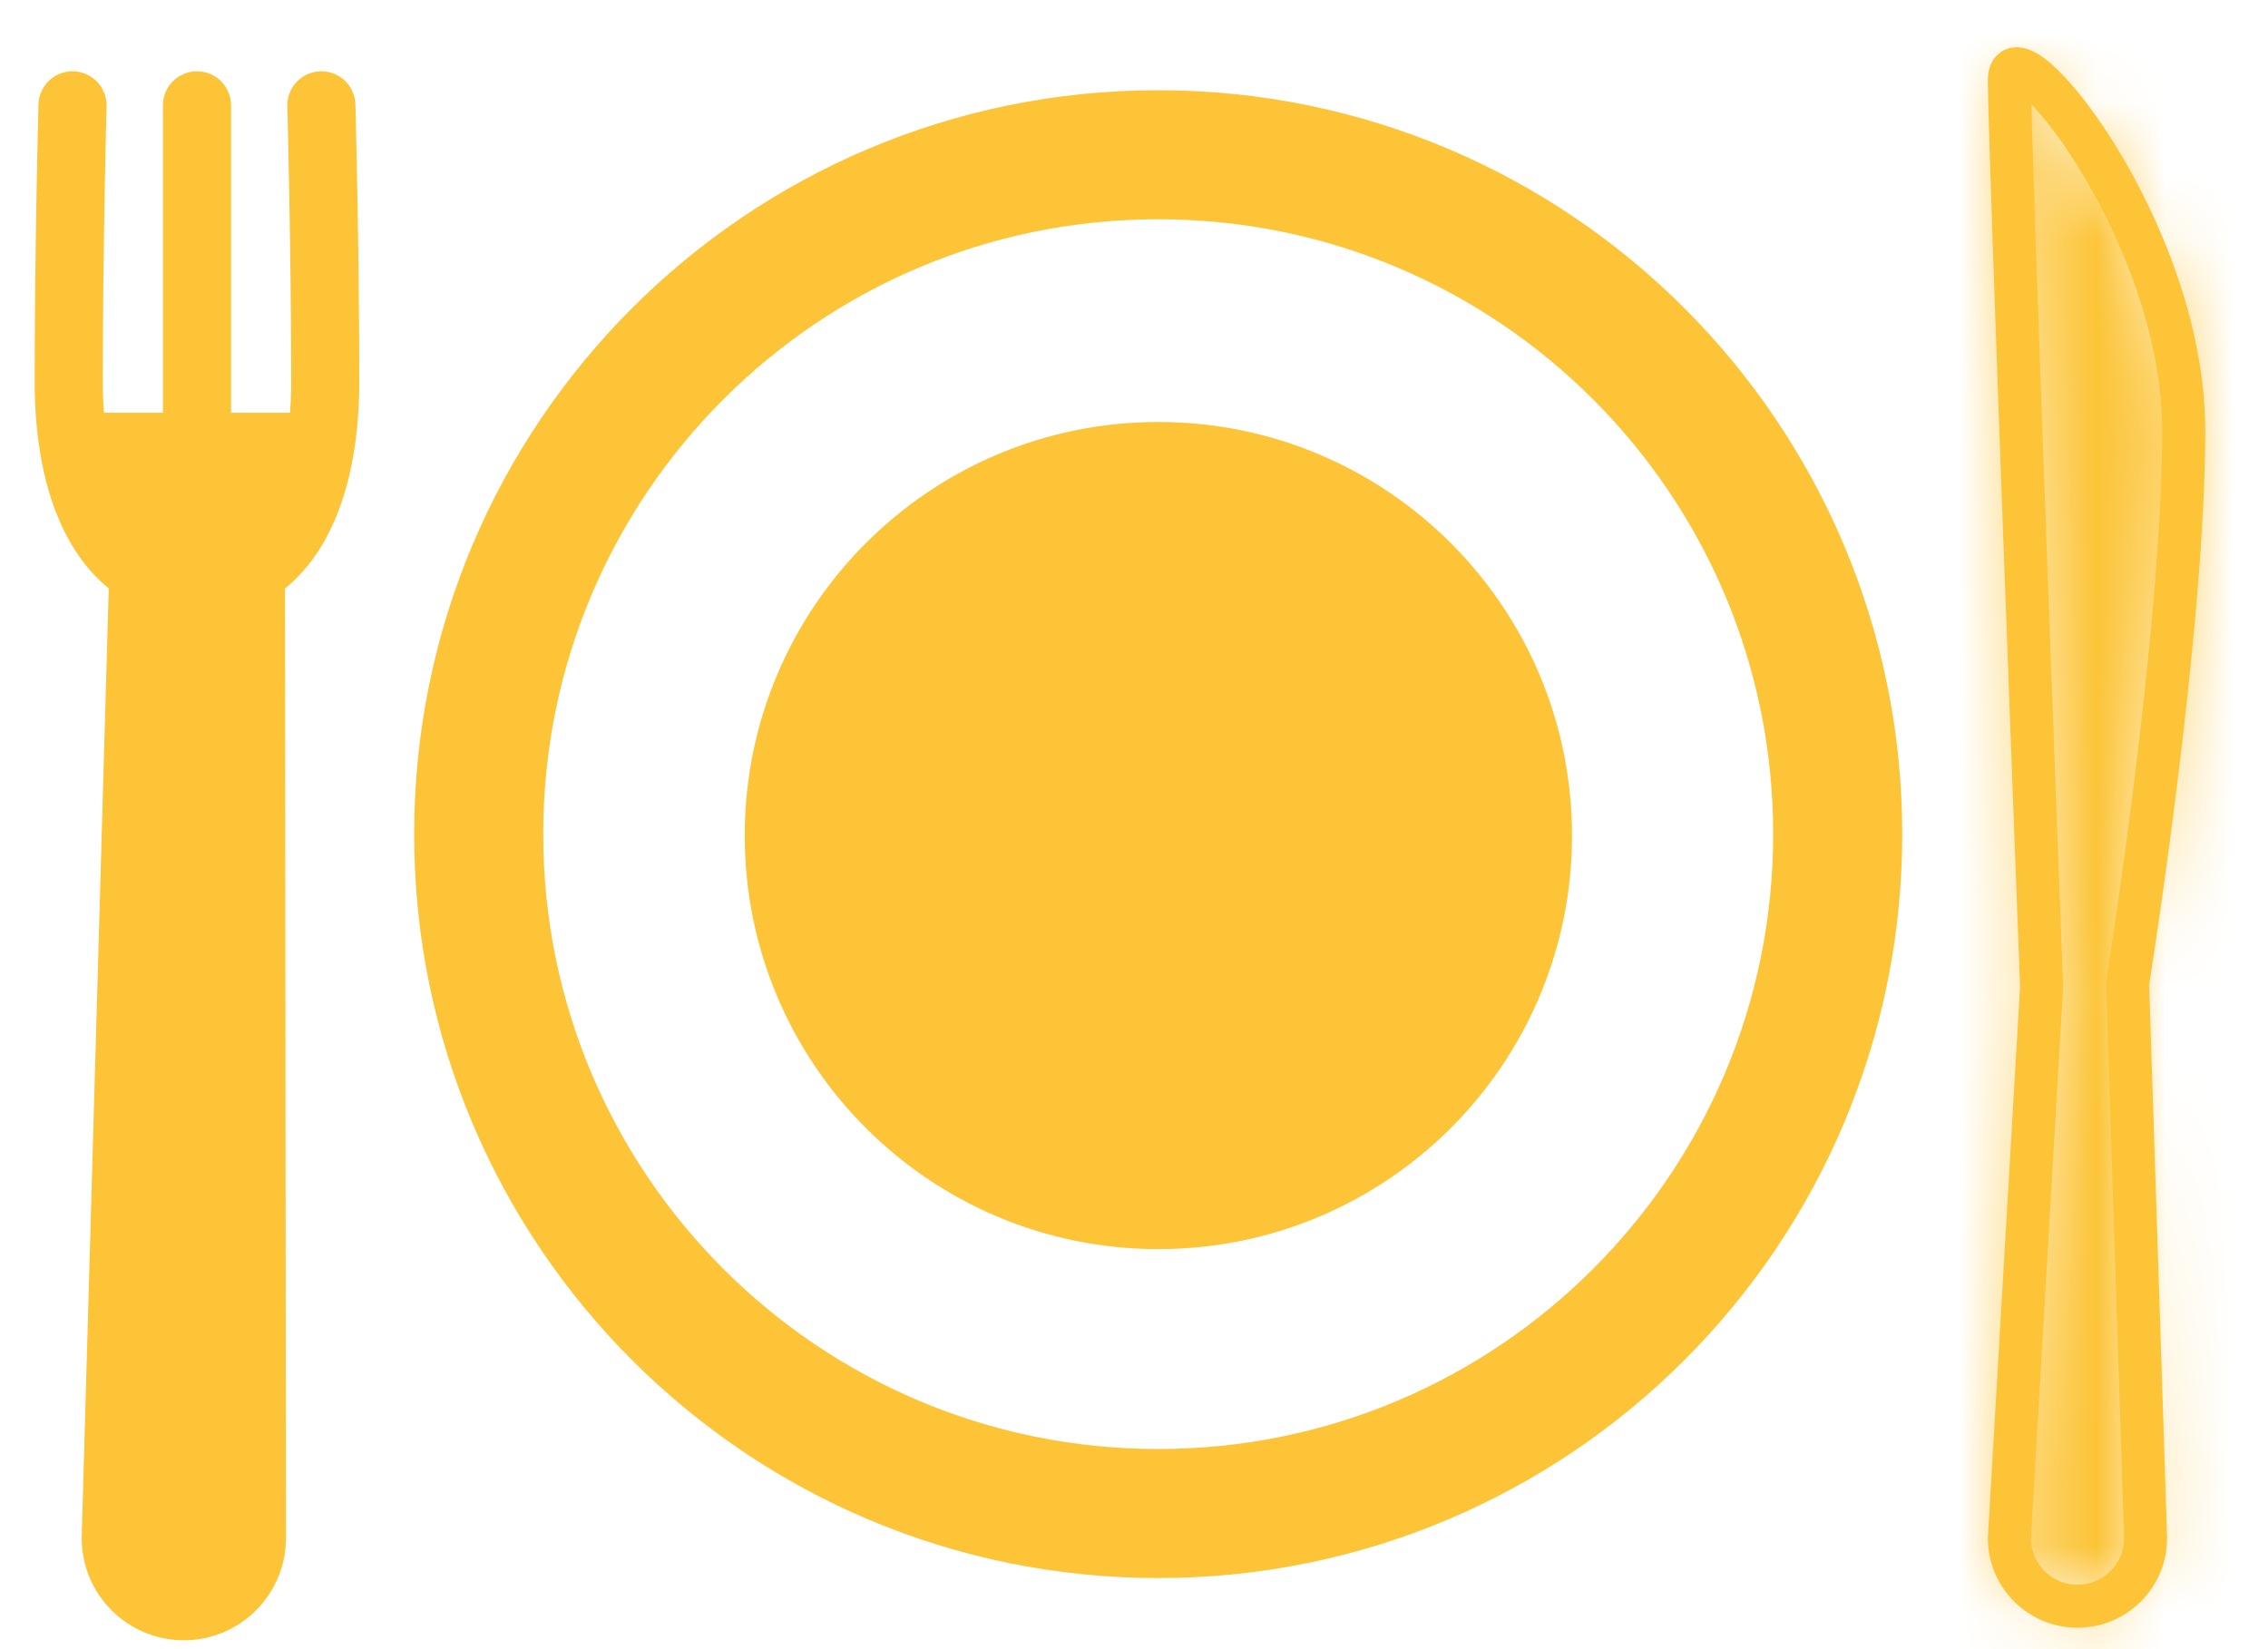 <svg width="33" height="24" viewBox="0 0 33 24" fill="none" xmlns="http://www.w3.org/2000/svg">
<g id="Group 1">
<g id="icone-prato">
<g id="&#240;&#159;&#166;&#134; emoji &#34;fork and knife with plate&#34;">
<g id="Group">
<path id="Vector" d="M31.774 6.267C31.774 3.323 29.237 0.243 29.237 1.167C29.237 2.091 29.706 14.36 29.706 14.36L29.237 22.384C29.237 22.931 29.681 23.375 30.228 23.375C30.775 23.375 31.219 22.931 31.219 22.384L30.957 14.314C30.957 14.314 31.774 9.212 31.774 6.267Z" stroke="#FCC436" stroke-width="0.626" stroke-miterlimit="10"/>
<g id="Vector_2">
<mask id="path-2-inside-1_13_38" fill="white">
<path d="M31.774 6.267C31.774 3.323 29.237 0.243 29.237 1.167C29.237 2.091 29.706 14.36 29.706 14.36L29.237 22.384C29.237 22.931 29.681 23.375 30.228 23.375C30.775 23.375 31.219 22.931 31.219 22.384L30.957 14.314C30.957 14.314 31.774 9.212 31.774 6.267Z"/>
</mask>
<path d="M29.706 14.36L32.83 14.543L32.839 14.392L32.833 14.241L29.706 14.36ZM29.237 22.384L26.113 22.201L26.108 22.292V22.384H29.237ZM31.219 22.384H34.348V22.333L34.346 22.282L31.219 22.384ZM30.957 14.314L27.866 13.819L27.819 14.116L27.829 14.416L30.957 14.314ZM34.903 6.267C34.903 3.997 33.968 1.913 33.165 0.617C32.77 -0.02 32.257 -0.71 31.676 -1.211C31.519 -1.346 31.29 -1.526 30.998 -1.689C30.757 -1.824 30.189 -2.111 29.416 -2.129C28.437 -2.151 27.352 -1.717 26.673 -0.714C26.145 0.068 26.108 0.848 26.108 1.167H32.367C32.367 1.37 32.349 2.066 31.858 2.793C31.217 3.741 30.186 4.149 29.276 4.129C28.572 4.113 28.088 3.855 27.944 3.774C27.749 3.665 27.629 3.564 27.591 3.531C27.485 3.44 27.607 3.53 27.846 3.916C28.311 4.666 28.644 5.594 28.644 6.267H34.903ZM26.108 1.167C26.108 1.705 26.229 5.099 26.344 8.225C26.403 9.818 26.462 11.382 26.506 12.547C26.528 13.13 26.546 13.613 26.559 13.95C26.565 14.119 26.57 14.251 26.574 14.341C26.576 14.387 26.577 14.421 26.578 14.444C26.578 14.456 26.578 14.465 26.579 14.471C26.579 14.474 26.579 14.476 26.579 14.478C26.579 14.478 26.579 14.479 26.579 14.479C26.579 14.479 26.579 14.48 26.579 14.48C26.579 14.48 26.579 14.48 29.706 14.36C32.833 14.241 32.833 14.241 32.833 14.241C32.833 14.24 32.833 14.24 32.833 14.24C32.833 14.24 32.833 14.239 32.833 14.239C32.833 14.237 32.833 14.235 32.833 14.232C32.833 14.226 32.833 14.217 32.832 14.206C32.831 14.182 32.83 14.148 32.828 14.103C32.825 14.013 32.82 13.881 32.813 13.712C32.8 13.375 32.782 12.893 32.76 12.311C32.716 11.146 32.658 9.585 32.599 7.995C32.54 6.404 32.482 4.787 32.438 3.511C32.416 2.872 32.398 2.322 32.385 1.904C32.379 1.695 32.374 1.523 32.371 1.391C32.369 1.325 32.368 1.272 32.367 1.231C32.367 1.21 32.367 1.195 32.367 1.183C32.367 1.171 32.367 1.166 32.367 1.167H26.108ZM26.582 14.178L26.113 22.201L32.361 22.566L32.83 14.543L26.582 14.178ZM26.108 22.384C26.108 24.659 27.952 26.504 30.228 26.504V20.245C31.409 20.245 32.367 21.203 32.367 22.384H26.108ZM30.228 26.504C32.503 26.504 34.348 24.659 34.348 22.384H28.089C28.089 21.203 29.047 20.245 30.228 20.245V26.504ZM34.346 22.282L34.084 14.213L27.829 14.416L28.091 22.485L34.346 22.282ZM30.957 14.314C34.047 14.809 34.047 14.809 34.047 14.809C34.047 14.809 34.047 14.808 34.047 14.808C34.047 14.808 34.047 14.807 34.047 14.807C34.047 14.806 34.047 14.805 34.048 14.803C34.048 14.8 34.049 14.795 34.05 14.79C34.052 14.778 34.054 14.762 34.057 14.742C34.064 14.701 34.073 14.641 34.085 14.565C34.108 14.413 34.141 14.194 34.181 13.923C34.26 13.383 34.365 12.63 34.471 11.781C34.676 10.127 34.903 7.949 34.903 6.267H28.644C28.644 7.53 28.462 9.376 28.259 11.009C28.161 11.803 28.062 12.511 27.988 13.019C27.951 13.272 27.92 13.475 27.899 13.614C27.888 13.683 27.88 13.736 27.874 13.771C27.872 13.788 27.869 13.801 27.868 13.809C27.867 13.813 27.867 13.816 27.867 13.818C27.867 13.819 27.866 13.819 27.866 13.819C27.866 13.82 27.866 13.82 27.866 13.82C27.866 13.82 27.866 13.82 27.866 13.82C27.866 13.819 27.866 13.819 30.957 14.314Z" fill="#FCC436" mask="url(#path-2-inside-1_13_38)"/>
</g>
<g id="Group_2">
<path id="Vector_3" d="M4.676 1.533C4.676 1.533 4.732 3.593 4.732 5.549C4.732 7.016 4.286 7.937 3.651 8.306L3.665 22.384C3.665 22.931 3.222 23.375 2.675 23.375C2.127 23.375 1.684 22.931 1.684 22.384L2.085 8.309C1.448 7.942 1 7.02 1 5.549C1 3.593 1.055 1.533 1.055 1.533" stroke="#FCC436" stroke-width="0.991" stroke-miterlimit="10" stroke-linecap="round" stroke-linejoin="round"/>
<path id="Vector_4" d="M2.866 1.533V6.282" stroke="#FCC436" stroke-width="0.991" stroke-miterlimit="10" stroke-linecap="round" stroke-linejoin="round"/>
<path id="Vector_5" d="M16.852 22.026C22.313 22.026 26.739 17.599 26.739 12.139C26.739 6.678 22.313 2.252 16.852 2.252C11.392 2.252 6.965 6.678 6.965 12.139C6.965 17.599 11.392 22.026 16.852 22.026Z" stroke="#FCC436" stroke-width="1.878" stroke-miterlimit="10" stroke-linecap="round" stroke-linejoin="round"/>
<path id="Vector_6" d="M16.854 18.178C20.178 18.178 22.873 15.484 22.873 12.16C22.873 8.836 20.178 6.141 16.854 6.141C13.53 6.141 10.836 8.836 10.836 12.16C10.836 15.484 13.53 18.178 16.854 18.178Z" fill="#FCC436"/>
</g>
</g>
</g>
<path id="Rectangle 4" d="M1 6.007H4.755L4.129 8.511L3.842 22.307C3.828 22.988 3.272 23.532 2.591 23.532C1.889 23.532 1.325 22.956 1.34 22.255L1.626 8.511L1 6.007Z" fill="#FCC436"/>
</g>
</g>
</svg>
